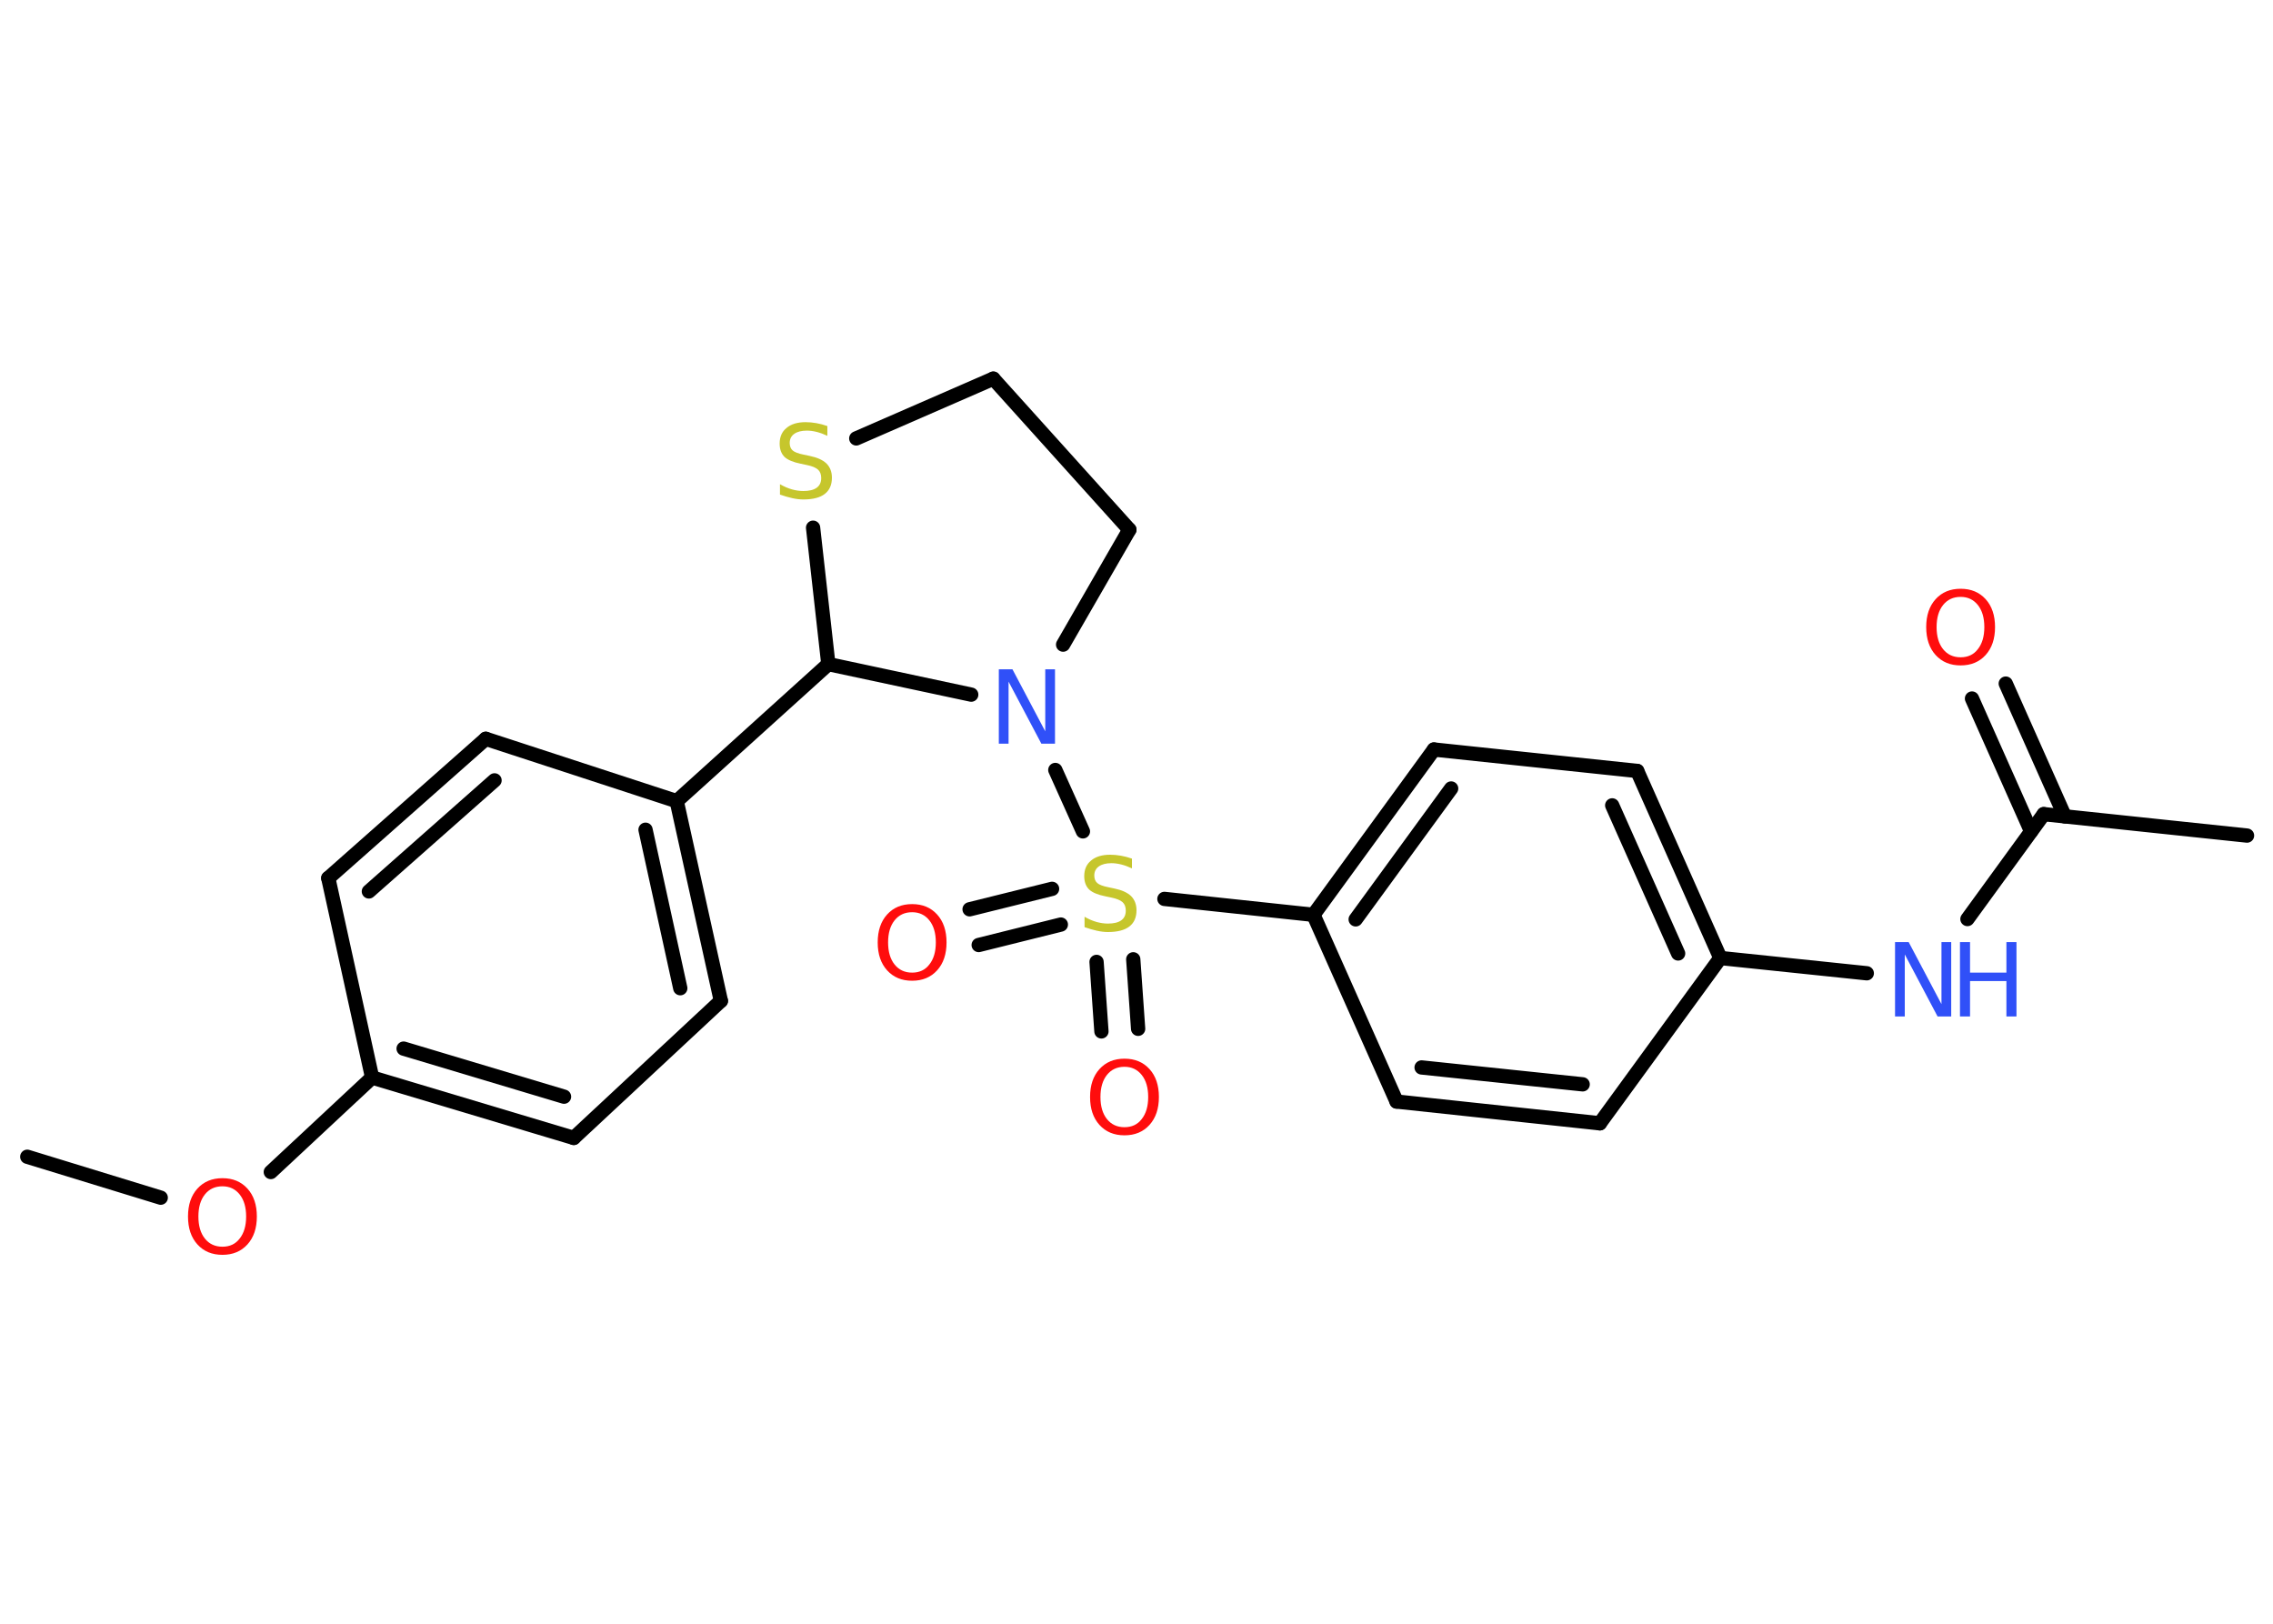 <?xml version='1.0' encoding='UTF-8'?>
<!DOCTYPE svg PUBLIC "-//W3C//DTD SVG 1.1//EN" "http://www.w3.org/Graphics/SVG/1.1/DTD/svg11.dtd">
<svg version='1.2' xmlns='http://www.w3.org/2000/svg' xmlns:xlink='http://www.w3.org/1999/xlink' width='70.0mm' height='50.0mm' viewBox='0 0 70.0 50.0'>
  <desc>Generated by the Chemistry Development Kit (http://github.com/cdk)</desc>
  <g stroke-linecap='round' stroke-linejoin='round' stroke='#000000' stroke-width='.44' fill='#FF0D0D'>
    <rect x='.0' y='.0' width='70.0' height='50.0' fill='#FFFFFF' stroke='none'/>
    <g id='mol1' class='mol'>
      <line id='mol1bnd1' class='bond' x1='.84' y1='35.62' x2='4.95' y2='36.88'/>
      <line id='mol1bnd2' class='bond' x1='8.34' y1='36.09' x2='11.46' y2='33.18'/>
      <g id='mol1bnd3' class='bond'>
        <line x1='11.46' y1='33.18' x2='17.67' y2='35.04'/>
        <line x1='12.43' y1='32.29' x2='17.37' y2='33.77'/>
      </g>
      <line id='mol1bnd4' class='bond' x1='17.67' y1='35.04' x2='22.2' y2='30.82'/>
      <g id='mol1bnd5' class='bond'>
        <line x1='22.2' y1='30.82' x2='20.84' y2='24.67'/>
        <line x1='20.95' y1='30.43' x2='19.88' y2='25.55'/>
      </g>
      <line id='mol1bnd6' class='bond' x1='20.84' y1='24.67' x2='25.51' y2='20.45'/>
      <line id='mol1bnd7' class='bond' x1='25.51' y1='20.45' x2='25.04' y2='16.25'/>
      <line id='mol1bnd8' class='bond' x1='26.37' y1='13.5' x2='30.59' y2='11.66'/>
      <line id='mol1bnd9' class='bond' x1='30.59' y1='11.66' x2='34.78' y2='16.31'/>
      <line id='mol1bnd10' class='bond' x1='34.78' y1='16.31' x2='32.74' y2='19.85'/>
      <line id='mol1bnd11' class='bond' x1='25.51' y1='20.45' x2='29.91' y2='21.39'/>
      <line id='mol1bnd12' class='bond' x1='32.5' y1='23.71' x2='33.35' y2='25.6'/>
      <g id='mol1bnd13' class='bond'>
        <line x1='32.67' y1='28.47' x2='30.14' y2='29.1'/>
        <line x1='32.4' y1='27.37' x2='29.86' y2='28.0'/>
      </g>
      <g id='mol1bnd14' class='bond'>
        <line x1='34.9' y1='29.54' x2='35.05' y2='31.68'/>
        <line x1='33.77' y1='29.62' x2='33.92' y2='31.76'/>
      </g>
      <line id='mol1bnd15' class='bond' x1='35.86' y1='27.68' x2='40.45' y2='28.17'/>
      <g id='mol1bnd16' class='bond'>
        <line x1='44.16' y1='23.08' x2='40.45' y2='28.17'/>
        <line x1='44.69' y1='24.28' x2='41.75' y2='28.31'/>
      </g>
      <line id='mol1bnd17' class='bond' x1='44.16' y1='23.08' x2='50.42' y2='23.74'/>
      <g id='mol1bnd18' class='bond'>
        <line x1='52.98' y1='29.5' x2='50.42' y2='23.74'/>
        <line x1='51.68' y1='29.36' x2='49.65' y2='24.8'/>
      </g>
      <line id='mol1bnd19' class='bond' x1='52.98' y1='29.5' x2='57.49' y2='29.97'/>
      <line id='mol1bnd20' class='bond' x1='60.59' y1='28.3' x2='62.94' y2='25.07'/>
      <line id='mol1bnd21' class='bond' x1='62.94' y1='25.07' x2='69.2' y2='25.73'/>
      <g id='mol1bnd22' class='bond'>
        <line x1='62.55' y1='25.6' x2='60.73' y2='21.51'/>
        <line x1='63.59' y1='25.14' x2='61.77' y2='21.05'/>
      </g>
      <line id='mol1bnd23' class='bond' x1='52.98' y1='29.5' x2='49.27' y2='34.59'/>
      <g id='mol1bnd24' class='bond'>
        <line x1='43.01' y1='33.92' x2='49.27' y2='34.59'/>
        <line x1='43.78' y1='32.87' x2='48.74' y2='33.39'/>
      </g>
      <line id='mol1bnd25' class='bond' x1='40.45' y1='28.17' x2='43.01' y2='33.92'/>
      <line id='mol1bnd26' class='bond' x1='20.84' y1='24.67' x2='14.96' y2='22.75'/>
      <g id='mol1bnd27' class='bond'>
        <line x1='14.96' y1='22.75' x2='10.11' y2='27.04'/>
        <line x1='15.23' y1='24.03' x2='11.36' y2='27.45'/>
      </g>
      <line id='mol1bnd28' class='bond' x1='11.46' y1='33.18' x2='10.11' y2='27.04'/>
      <path id='mol1atm2' class='atom' d='M6.85 36.53q-.34 .0 -.54 .25q-.2 .25 -.2 .68q.0 .43 .2 .68q.2 .25 .54 .25q.34 .0 .53 -.25q.2 -.25 .2 -.68q.0 -.43 -.2 -.68q-.2 -.25 -.53 -.25zM6.85 36.28q.48 .0 .77 .32q.29 .32 .29 .86q.0 .54 -.29 .86q-.29 .32 -.77 .32q-.48 .0 -.77 -.32q-.29 -.32 -.29 -.86q.0 -.54 .29 -.86q.29 -.32 .77 -.32z' stroke='none'/>
      <path id='mol1atm8' class='atom' d='M25.48 13.12v.3q-.17 -.08 -.33 -.12q-.16 -.04 -.3 -.04q-.25 .0 -.39 .1q-.14 .1 -.14 .28q.0 .15 .09 .23q.09 .08 .34 .13l.19 .04q.34 .07 .51 .23q.17 .17 .17 .44q.0 .33 -.22 .5q-.22 .17 -.66 .17q-.16 .0 -.34 -.04q-.18 -.04 -.38 -.11v-.32q.19 .11 .37 .16q.18 .05 .35 .05q.27 .0 .41 -.1q.14 -.1 .14 -.3q.0 -.17 -.1 -.26q-.1 -.09 -.34 -.14l-.19 -.04q-.35 -.07 -.5 -.21q-.15 -.15 -.15 -.41q.0 -.31 .21 -.48q.21 -.18 .59 -.18q.16 .0 .33 .03q.17 .03 .34 .09z' stroke='none' fill='#C6C62C'/>
      <path id='mol1atm11' class='atom' d='M30.77 20.61h.41l1.01 1.91v-1.91h.3v2.29h-.42l-1.01 -1.91v1.91h-.3v-2.29z' stroke='none' fill='#3050F8'/>
      <path id='mol1atm12' class='atom' d='M34.86 26.44v.3q-.17 -.08 -.33 -.12q-.16 -.04 -.3 -.04q-.25 .0 -.39 .1q-.14 .1 -.14 .28q.0 .15 .09 .23q.09 .08 .34 .13l.19 .04q.34 .07 .51 .23q.17 .17 .17 .44q.0 .33 -.22 .5q-.22 .17 -.66 .17q-.16 .0 -.34 -.04q-.18 -.04 -.38 -.11v-.32q.19 .11 .37 .16q.18 .05 .35 .05q.27 .0 .41 -.1q.14 -.1 .14 -.3q.0 -.17 -.1 -.26q-.1 -.09 -.34 -.14l-.19 -.04q-.35 -.07 -.5 -.21q-.15 -.15 -.15 -.41q.0 -.31 .21 -.48q.21 -.18 .59 -.18q.16 .0 .33 .03q.17 .03 .34 .09z' stroke='none' fill='#C6C62C'/>
      <path id='mol1atm13' class='atom' d='M28.09 28.09q-.34 .0 -.54 .25q-.2 .25 -.2 .68q.0 .43 .2 .68q.2 .25 .54 .25q.34 .0 .53 -.25q.2 -.25 .2 -.68q.0 -.43 -.2 -.68q-.2 -.25 -.53 -.25zM28.09 27.84q.48 .0 .77 .32q.29 .32 .29 .86q.0 .54 -.29 .86q-.29 .32 -.77 .32q-.48 .0 -.77 -.32q-.29 -.32 -.29 -.86q.0 -.54 .29 -.86q.29 -.32 .77 -.32z' stroke='none'/>
      <path id='mol1atm14' class='atom' d='M34.63 32.85q-.34 .0 -.54 .25q-.2 .25 -.2 .68q.0 .43 .2 .68q.2 .25 .54 .25q.34 .0 .53 -.25q.2 -.25 .2 -.68q.0 -.43 -.2 -.68q-.2 -.25 -.53 -.25zM34.63 32.6q.48 .0 .77 .32q.29 .32 .29 .86q.0 .54 -.29 .86q-.29 .32 -.77 .32q-.48 .0 -.77 -.32q-.29 -.32 -.29 -.86q.0 -.54 .29 -.86q.29 -.32 .77 -.32z' stroke='none'/>
      <g id='mol1atm19' class='atom'>
        <path d='M58.37 29.01h.41l1.01 1.91v-1.91h.3v2.29h-.42l-1.01 -1.91v1.91h-.3v-2.29z' stroke='none' fill='#3050F8'/>
        <path d='M60.36 29.01h.31v.94h1.12v-.94h.31v2.29h-.31v-1.09h-1.12v1.09h-.31v-2.29z' stroke='none' fill='#3050F8'/>
      </g>
      <path id='mol1atm22' class='atom' d='M60.38 18.38q-.34 .0 -.54 .25q-.2 .25 -.2 .68q.0 .43 .2 .68q.2 .25 .54 .25q.34 .0 .53 -.25q.2 -.25 .2 -.68q.0 -.43 -.2 -.68q-.2 -.25 -.53 -.25zM60.38 18.13q.48 .0 .77 .32q.29 .32 .29 .86q.0 .54 -.29 .86q-.29 .32 -.77 .32q-.48 .0 -.77 -.32q-.29 -.32 -.29 -.86q.0 -.54 .29 -.86q.29 -.32 .77 -.32z' stroke='none'/>
    </g>
  </g>
</svg>
